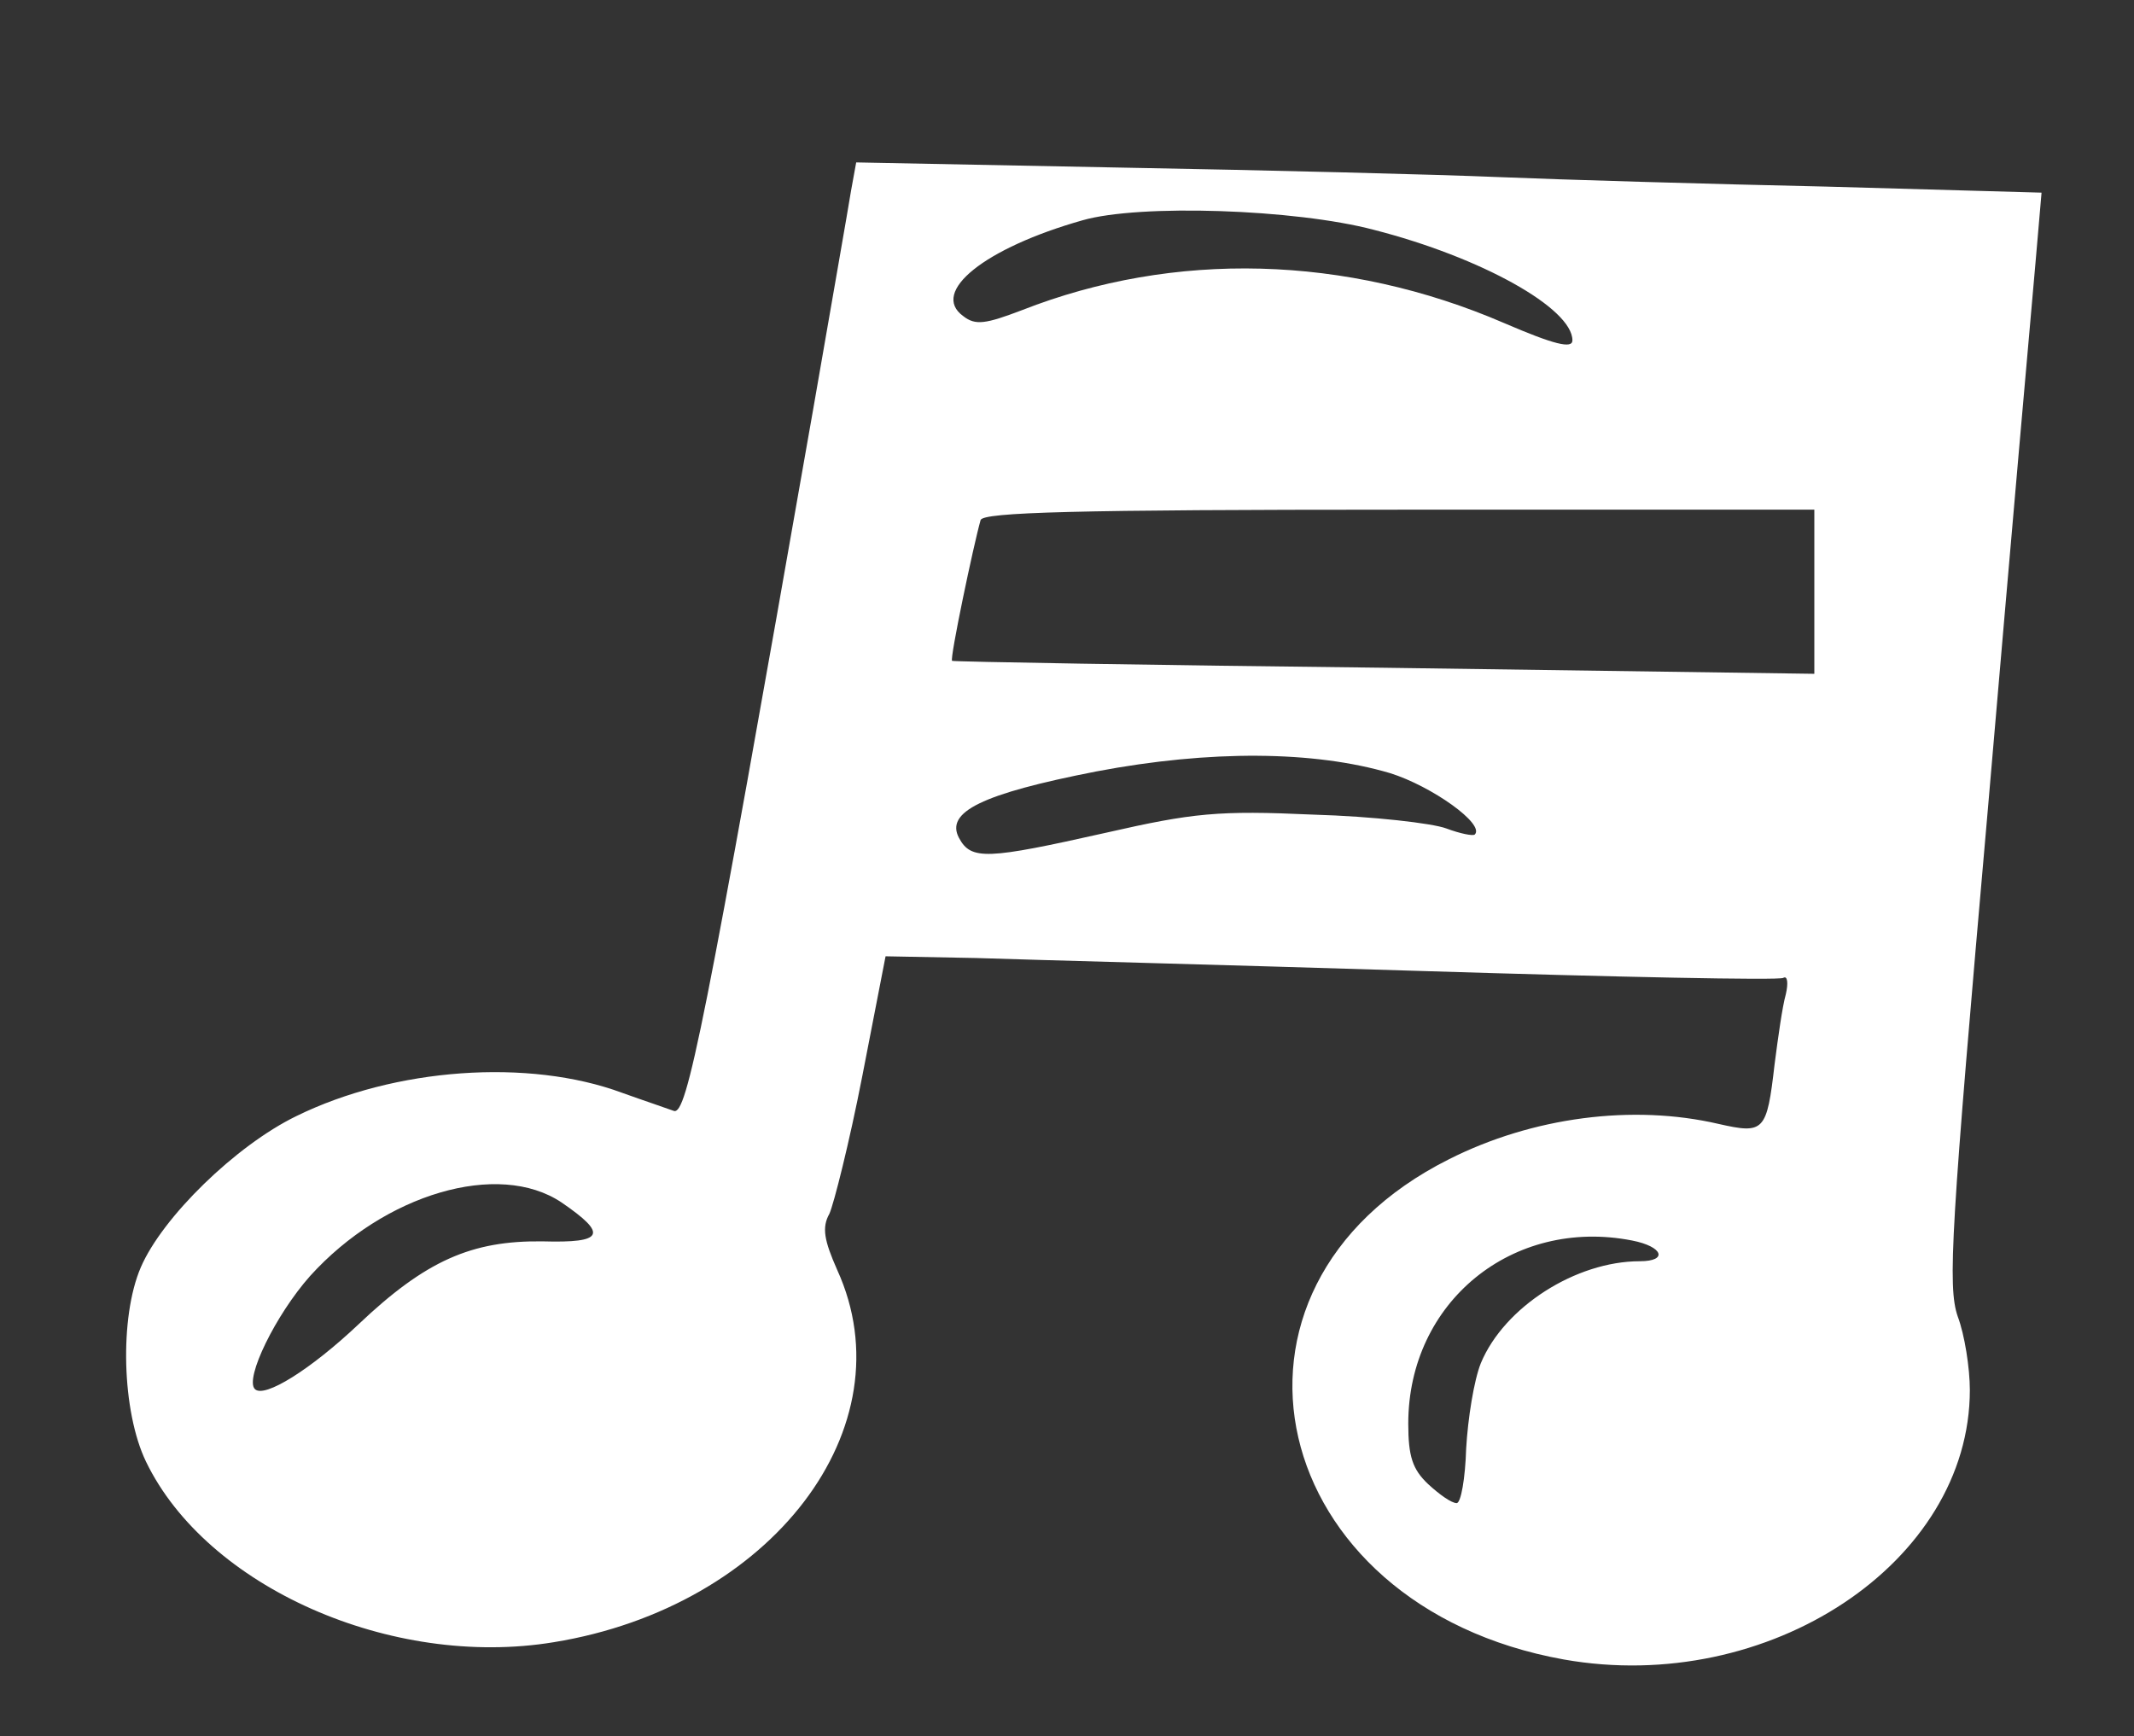 <?xml version="1.0" standalone="no"?>
<!DOCTYPE svg PUBLIC "-//W3C//DTD SVG 20010904//EN"
 "http://www.w3.org/TR/2001/REC-SVG-20010904/DTD/svg10.dtd">
<svg version="1.0" xmlns="http://www.w3.org/2000/svg"
 width="247pt" height="201pt" viewBox="0 0 247 201"
 preserveAspectRatio="xMidYMid meet">
<rect x="0" y="0" width="247" height="201" fill="#333333" stroke="none"/>
<g transform="translate(0,201) scale(0.1,-0.1)"
fill="#ffffff" stroke="none">
<path d="M985 1789 c-3 -19 -23 -133 -44 -254 -126 -718 -146 -816 -161 -811
-8 3 -35 12 -60 21 -108 40 -263 29 -377 -27 -70 -34 -155 -117 -180 -175 -25
-58 -22 -167 6 -225 70 -145 284 -240 472 -209 252 41 411 249 328 431 -15 34
-18 49 -9 65 5 11 23 82 38 159 l27 139 105 -2 c58 -2 290 -8 515 -15 226 -7
414 -11 419 -8 5 3 6 -6 3 -19 -4 -14 -9 -50 -13 -81 -9 -78 -12 -81 -65 -69
-99 23 -215 8 -312 -41 -297 -149 -212 -517 133 -579 237 -42 470 112 470 312
0 25 -6 64 -14 85 -12 35 -8 99 35 589 26 303 51 587 55 631 l7 81 -249 7
c-137 3 -307 8 -379 11 -71 3 -268 8 -437 11 l-307 6 -6 -33z m605 -45 c125
-32 230 -91 230 -128 0 -10 -21 -5 -79 20 -183 79 -382 84 -558 15 -42 -16
-54 -18 -68 -7 -39 28 25 79 138 111 66 19 246 13 337 -11z m510 -419 l0 -95
-497 7 c-274 3 -499 7 -501 8 -3 2 25 135 33 163 3 9 109 12 485 12 l480 0 0
-95z m-491 -210 c48 -15 110 -59 98 -71 -2 -2 -17 1 -33 7 -16 6 -85 14 -154
16 -110 5 -139 2 -240 -21 -138 -31 -156 -32 -170 -6 -16 30 26 51 159 77 132
25 252 24 340 -2z m-959 -497 c54 -37 49 -47 -22 -45 -82 1 -135 -22 -213 -96
-55 -52 -109 -86 -120 -75 -12 12 24 86 64 131 86 95 218 134 291 85z m1239
-44 c36 -7 42 -24 9 -24 -74 0 -157 -53 -184 -118 -8 -20 -15 -64 -17 -99 -1
-34 -6 -63 -11 -63 -6 0 -20 10 -33 22 -18 17 -23 32 -23 70 0 141 121 239
259 212z"/>
</g>
</svg>
